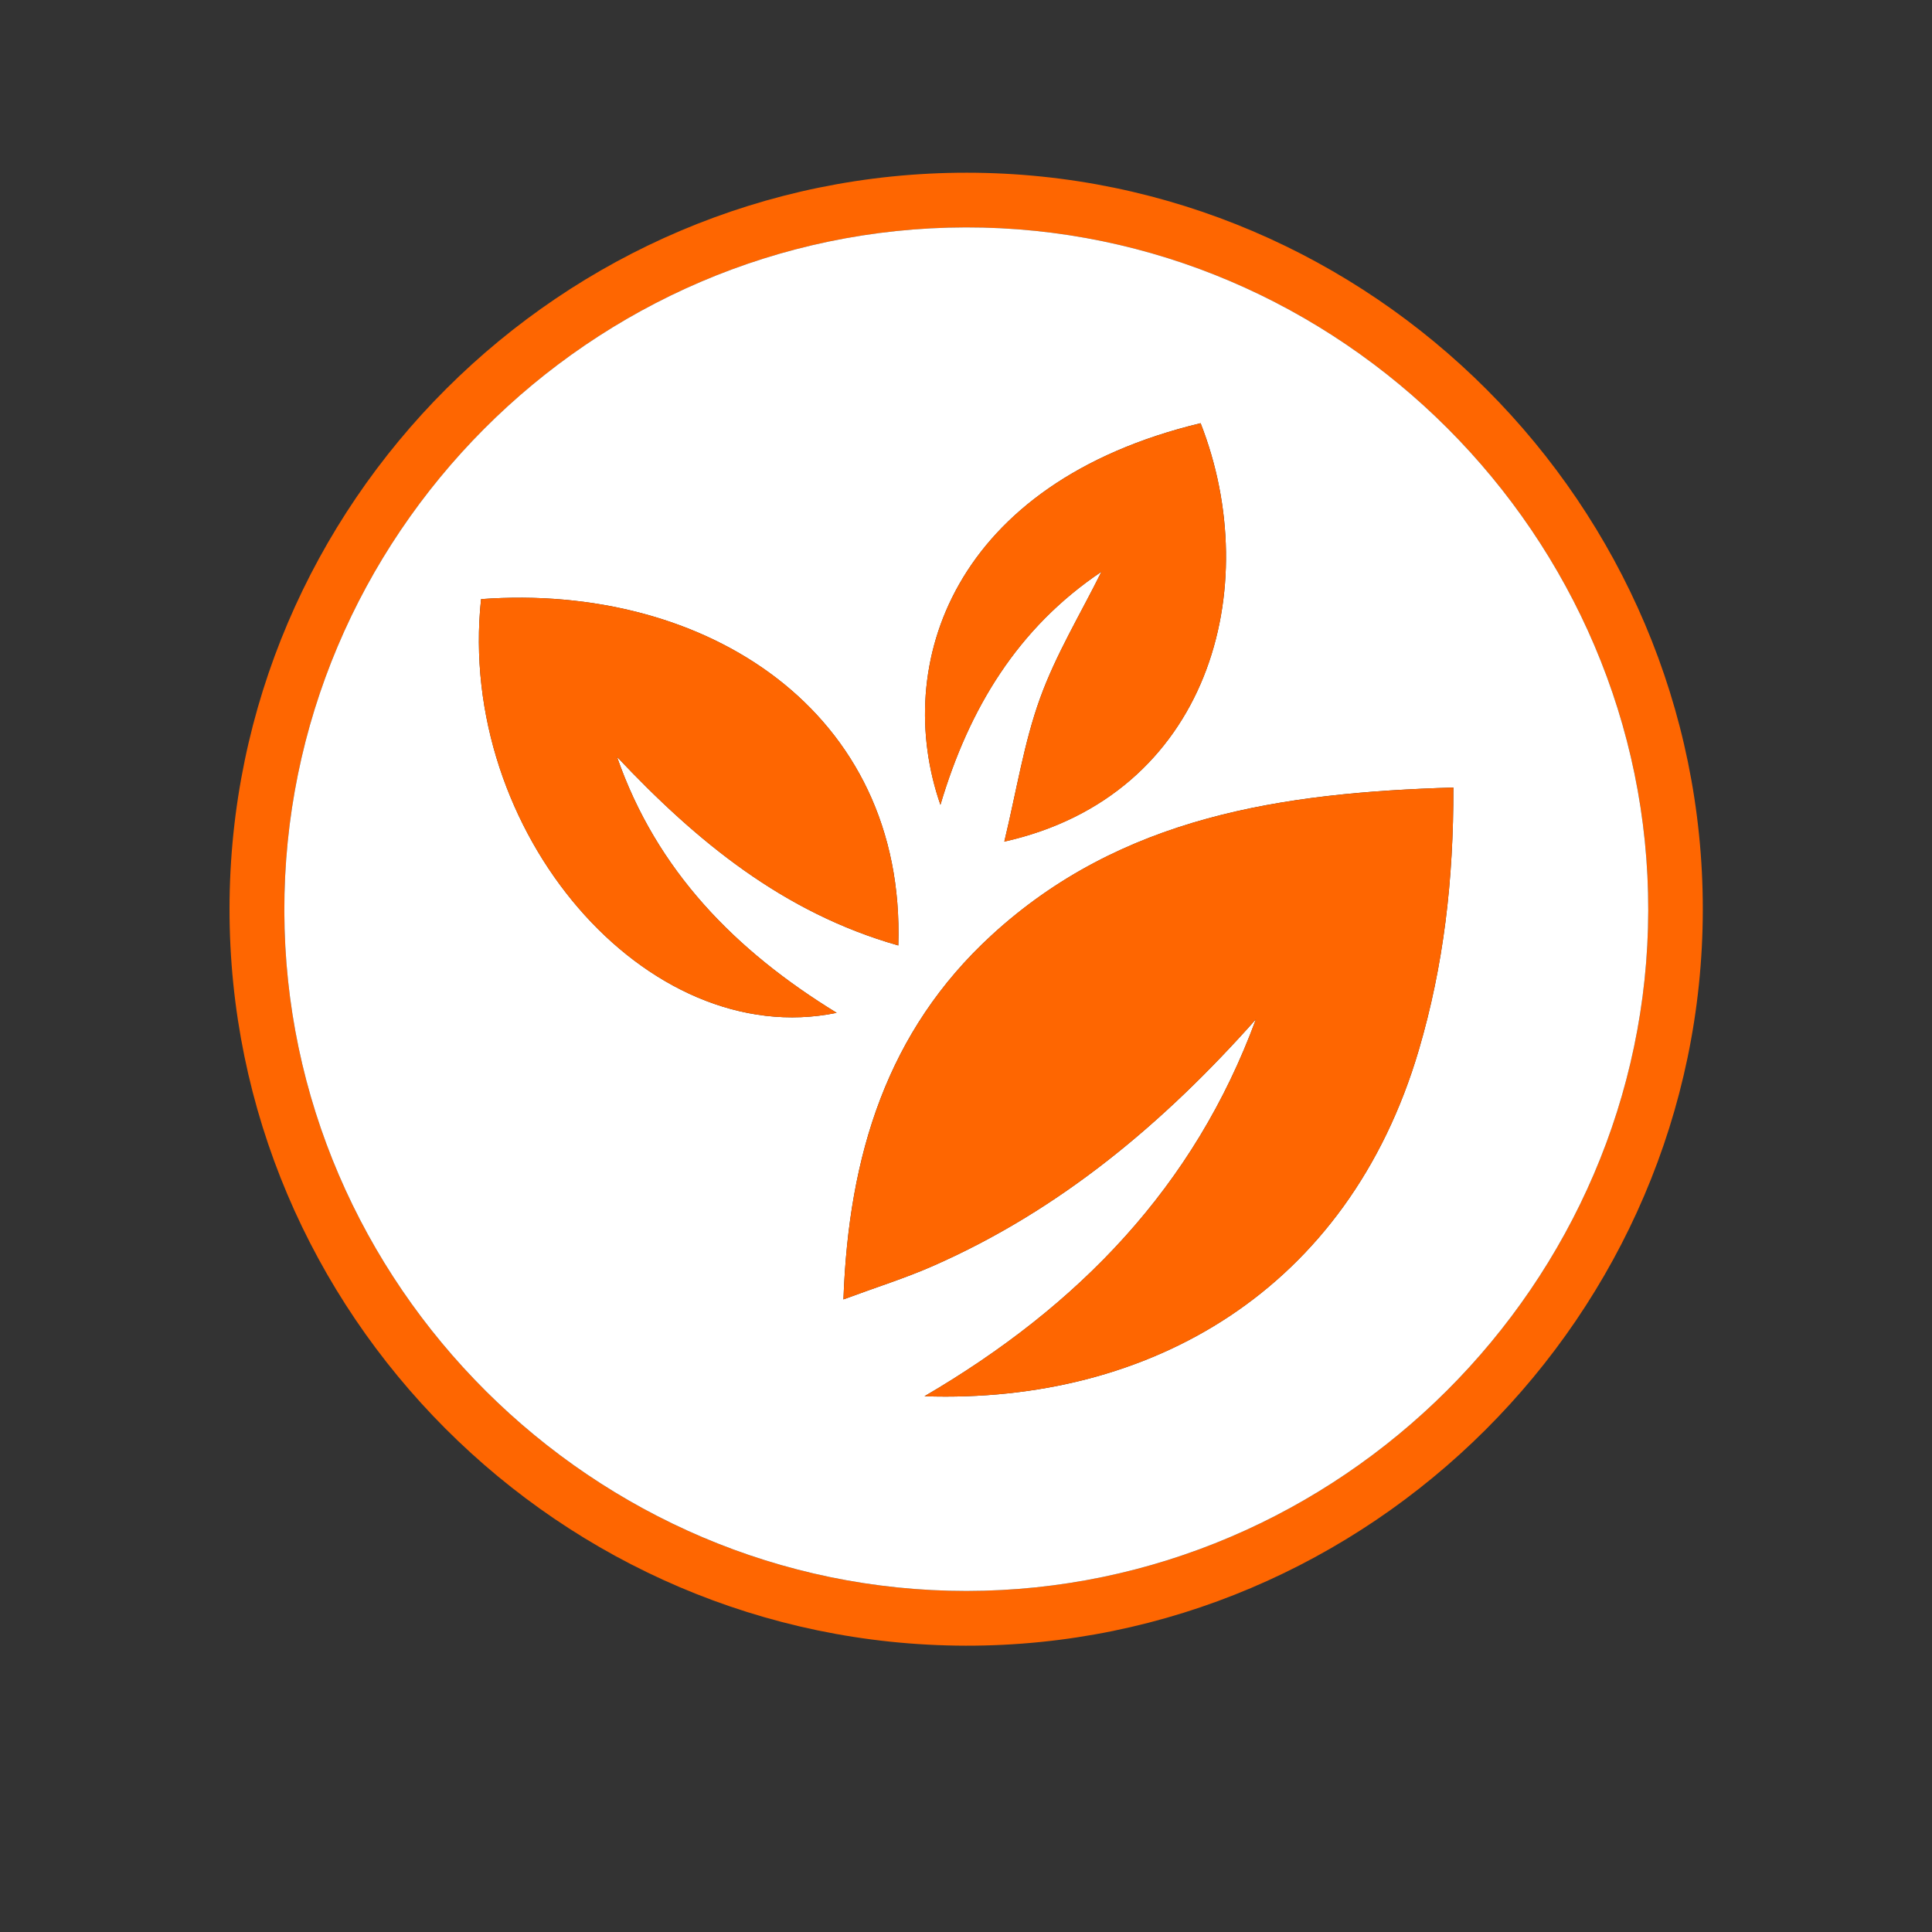 <svg width="76" height="76" viewBox="0 0 76 76" fill="none" xmlns="http://www.w3.org/2000/svg">
<rect x="0" y="0" width="76" height="76" fill="#333333" stroke="none"/>
<g clip-path="url(#clip0_148_413)">
<path d="M9.029 35.738C9.044 19.808 22.093 6.787 38.033 6.794C53.952 6.802 67.002 19.872 66.984 35.791C66.966 51.705 53.876 64.772 37.98 64.737C22.035 64.701 9.014 51.662 9.029 35.738ZM37.987 8.945C23.231 8.971 11.147 21.1 11.185 35.854C11.223 50.522 23.342 62.594 38.023 62.584C52.698 62.576 64.805 50.489 64.838 35.819C64.869 21.093 52.706 8.92 37.987 8.945Z" fill="#FE6601"/>
<path d="M37.987 8.945C52.706 8.92 64.868 21.093 64.838 35.819C64.805 50.489 52.698 62.574 38.023 62.584C23.342 62.591 11.223 50.522 11.185 35.854C11.147 21.1 23.231 8.971 37.987 8.945ZM49.403 40.098C46.988 46.662 42.441 51.374 36.366 54.925C45.245 55.224 53.028 50.753 55.812 41.306C56.79 37.987 57.182 34.595 57.172 30.98C50.428 31.18 44.098 32.113 39.001 36.794C34.907 40.554 33.379 45.425 33.179 51.115C34.491 50.629 35.621 50.277 36.695 49.803C41.704 47.602 45.78 44.176 49.403 40.098ZM18.924 23.568C17.949 32.713 25.43 41.382 32.913 39.842C28.938 37.405 25.83 34.256 24.272 29.774C27.393 33.088 30.808 35.905 35.337 37.192C35.634 27.973 27.758 22.917 18.924 23.568ZM43.328 22.491C42.507 24.148 41.534 25.746 40.911 27.474C40.278 29.225 39.991 31.097 39.507 33.106C47.576 31.297 49.765 23.117 47.229 16.647C37.478 18.998 35.082 26.152 36.994 31.659C38.117 27.872 40.032 24.703 43.328 22.491Z" fill="white"/>
<path d="M49.403 40.097C45.78 44.174 41.704 47.601 36.695 49.803C35.619 50.276 34.491 50.629 33.179 51.115C33.382 45.425 34.909 40.553 39.001 36.794C44.095 32.112 50.428 31.183 57.172 30.98C57.182 34.595 56.79 37.987 55.812 41.306C53.028 50.753 45.245 55.224 36.366 54.925C42.441 51.373 46.988 46.664 49.403 40.097Z" fill="#FE6601"/>
<path d="M18.924 23.568C27.758 22.917 35.634 27.971 35.337 37.192C30.808 35.905 27.393 33.088 24.272 29.774C25.83 34.256 28.938 37.405 32.913 39.842C25.43 41.382 17.949 32.716 18.924 23.568Z" fill="#FE6601"/>
<path d="M43.328 22.491C40.034 24.702 38.119 27.872 36.994 31.662C35.082 26.154 37.478 18.997 47.229 16.649C49.765 23.119 47.576 31.299 39.507 33.108C39.991 31.099 40.28 29.224 40.911 27.476C41.534 25.746 42.507 24.145 43.328 22.491Z" fill="#FE6601"/>
</g>
<defs>
<clipPath id="clip0_148_413">
<rect width="76" height="76" fill="white"/>
</clipPath>
</defs>
</svg>
